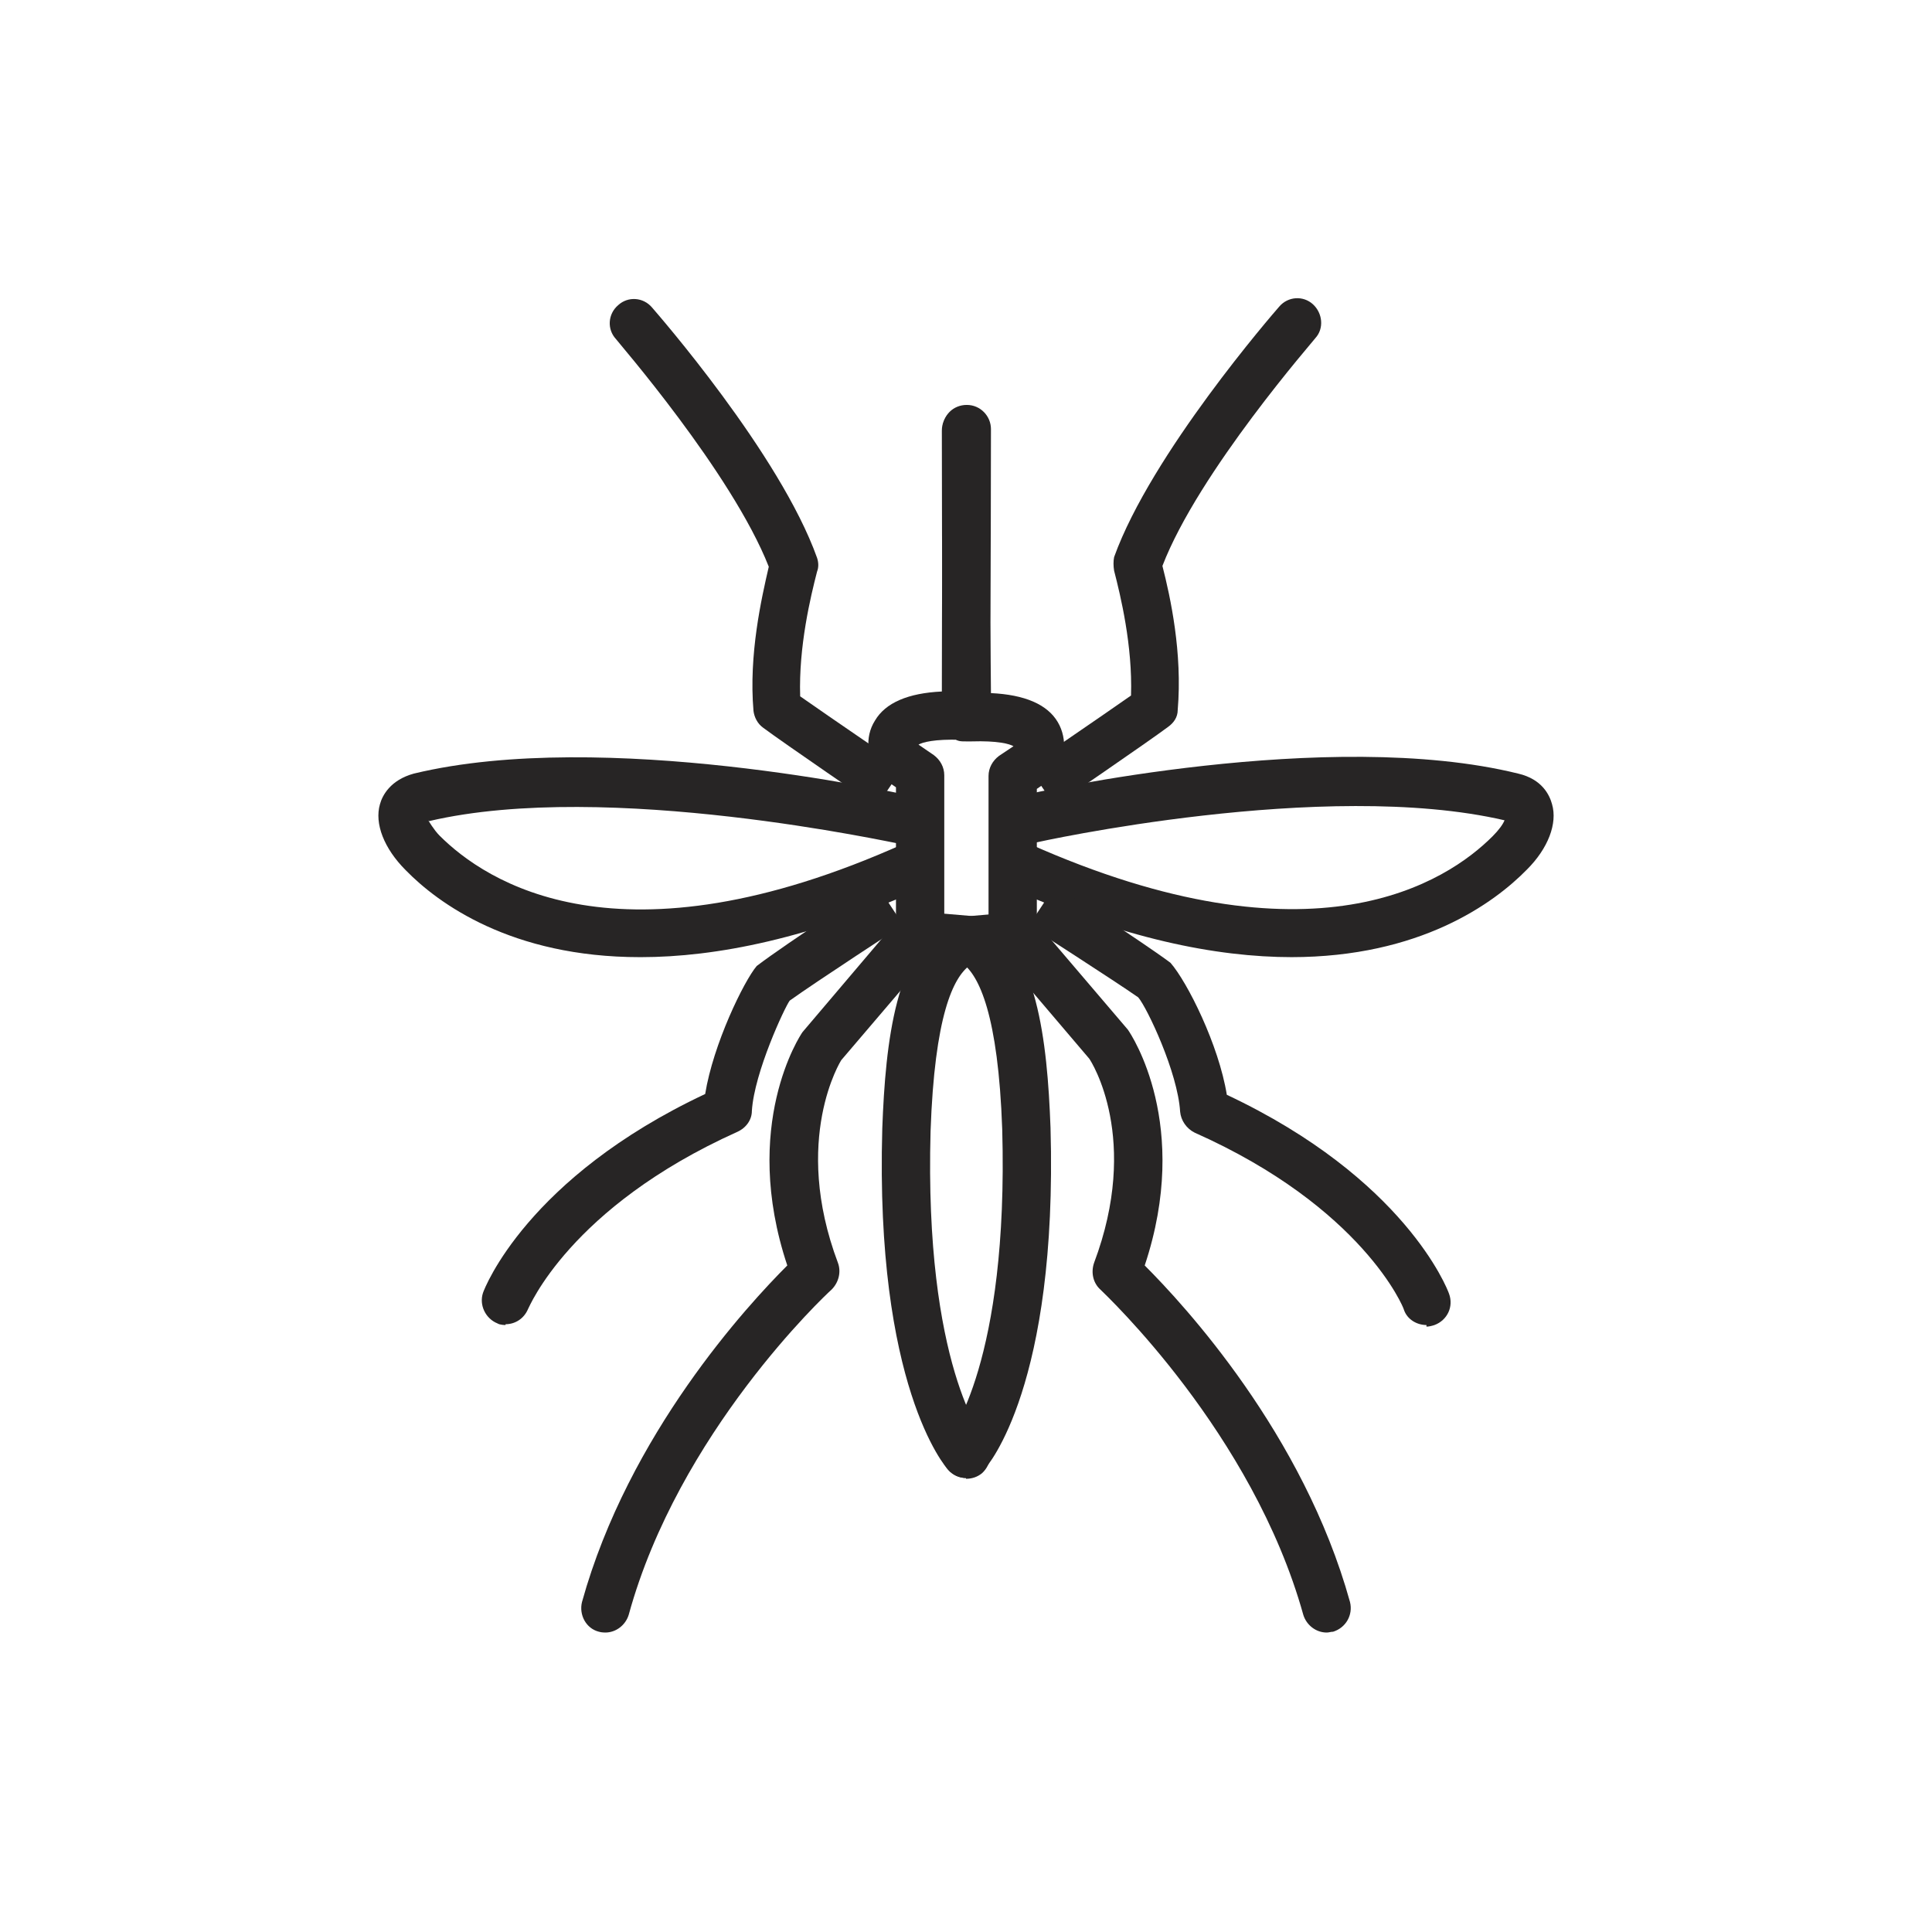 <?xml version="1.0" encoding="UTF-8"?><svg id="a" xmlns="http://www.w3.org/2000/svg" viewBox="0 0 24 24"><path d="M7.95,11.89c-1.6,0-2.51-.67-2.91-1.08-.27-.27-.39-.58-.32-.82,.03-.11,.13-.3,.42-.38,2.36-.57,6,.24,6.15,.27,.16,.04,.26,.2,.23,.36-.02,.08-.07,.15-.14,.19,.09,0,.23,.06,.28,.18,.07,.15,0,.33-.15,.4-1.44,.65-2.62,.88-3.55,.88Zm-2.63-1.7s.07,.12,.14,.19c.57,.57,2.23,1.69,5.77,.1-.02,0-.04,0-.06,0-.04,0-3.62-.8-5.84-.28Z" style="fill:#272525;"/><path d="M12,18.36c-.08,0-.16-.03-.22-.1-.04-.04-.91-1.05-.82-4.24,.04-1.09,.17-2.25,.86-2.6,.03-.02,.07-.03,.11-.03l.35-.03v-1.72c0-.1,.05-.19,.13-.25l.18-.12c-.05-.03-.2-.07-.52-.06-.02,0-.05,0-.07,0-.12,0-.19,0-.23-.3h-.06c0-.05,.01-.1,.04-.15-.04-.47-.05-1.44-.05-3.41,0-.17,.13-.3,.3-.3,.15,0,.3,.13,.3,.3,0,0,0,2.4,.01,3.26,.42,.02,.7,.14,.83,.36,.13,.22,.08,.48-.01,.62-.02,.04-.05,.07-.09,.1l-.16,.11v1.84c0,.15-.12,.28-.27,.3l-.56,.05c-.21,.15-.44,.63-.49,2.06-.08,2.91,.66,3.82,.67,3.83,.11,.12,.09,.31-.03,.42-.06,.05-.13,.07-.2,.07Z" style="fill:#272525;"/><path d="M10.89,10.02s-1.17-.8-1.41-.98c-.07-.05-.11-.13-.12-.21-.06-.7,.1-1.4,.19-1.79-.46-1.17-1.89-2.81-1.9-2.83-.11-.12-.1-.31,.03-.42,.12-.11,.31-.1,.42,.03,.06,.07,1.59,1.82,2.05,3.11,.02,.06,.02,.12,0,.17-.08,.31-.23,.93-.21,1.55,.37,.26,1.28,.88,1.28,.88l-.34,.5Z" style="fill:#272525;"/><path d="M6.28,16.46s-.07,0-.1-.02c-.15-.06-.23-.23-.18-.38,.02-.06,.55-1.43,2.76-2.47,.1-.62,.48-1.4,.64-1.59,.38-.29,1.49-1.01,1.49-1.01l.33,.5s-1.09,.71-1.41,.94c-.06,.08-.44,.89-.47,1.37,0,.11-.07,.21-.18,.26-2.09,.94-2.59,2.19-2.6,2.2-.05,.12-.16,.19-.28,.19Z" style="fill:#272525;"/><path d="M7.52,20.28s-.05,0-.08-.01c-.16-.04-.25-.21-.21-.37,.58-2.09,2.06-3.69,2.55-4.18-.58-1.74,.16-2.86,.19-2.9l1.18-1.39c.11-.13,.3-.14,.42-.04,.13,.11,.14,.3,.04,.42l-1.16,1.36s-.62,.98-.04,2.52c.04,.11,.01,.24-.08,.33-.08,.07-1.9,1.78-2.52,4.04-.04,.13-.16,.22-.29,.22Z" style="fill:#272525;"/><path d="M16.05,11.89c-.94,0-2.11-.23-3.55-.88-.15-.07-.22-.25-.15-.4,.05-.11,.16-.18,.27-.18h0c-.07-.04-.12-.11-.14-.19-.04-.16,.06-.32,.23-.36,.15-.04,3.8-.85,6.15-.27,.3,.07,.39,.27,.42,.38,.07,.24-.05,.55-.31,.81-.41,.42-1.33,1.09-2.93,1.09Zm-3.27-1.41c3.54,1.58,5.2,.47,5.76-.09,.08-.08,.13-.15,.15-.2-2.24-.52-5.8,.27-5.84,.28-.02,0-.04,0-.06,0Z" style="fill:#272525;"/><path d="M12,18.36c-.07,0-.14-.03-.2-.08-.12-.11-.13-.3-.02-.42,.02-.02,.75-.94,.67-3.83-.05-1.43-.29-1.91-.49-2.06l-.56-.05c-.15-.01-.27-.14-.27-.3v-1.84l-.16-.11s-.07-.06-.09-.1c-.09-.15-.15-.4-.01-.62,.13-.22,.41-.34,.83-.36,0-.86,.01-3.26,.01-3.26,0-.17,.13-.3,.3-.3h0c.17,0,.3,.14,.3,.3,0,1.97-.01,2.94-.05,3.41,.02,.04,.04,.09,.04,.15h-.06c-.04,.3-.11,.31-.25,.3-.02,0-.04,0-.06,0-.32-.01-.47,.03-.52,.06l.19,.13c.08,.06,.13,.15,.13,.25v1.72l.35,.03s.07,.01,.11,.03c.69,.35,.82,1.51,.86,2.6,.09,3.2-.78,4.2-.82,4.24-.06,.07-.14,.1-.22,.1Z" style="fill:#272525;"/><path d="M13.11,10.02l-.34-.5s.91-.62,1.28-.88c.02-.62-.13-1.24-.21-1.55-.01-.06-.01-.12,0-.17,.46-1.28,1.98-3.03,2.05-3.11,.11-.13,.3-.14,.42-.03,.12,.11,.14,.3,.03,.42-.01,.02-1.45,1.66-1.9,2.83,.1,.39,.25,1.08,.19,1.79,0,.09-.05,.16-.12,.21-.24,.18-1.41,.98-1.41,.98Z" style="fill:#272525;"/><path d="M17.72,16.46c-.12,0-.24-.07-.28-.19,0-.02-.51-1.27-2.6-2.2-.1-.05-.17-.15-.18-.26-.03-.49-.41-1.29-.52-1.42-.27-.19-1.36-.89-1.36-.89l.33-.5s1.11,.72,1.43,.96c.21,.24,.6,1.02,.7,1.64,2.21,1.04,2.74,2.41,2.76,2.47,.06,.16-.02,.33-.18,.39-.03,.01-.07,.02-.1,.02Z" style="fill:#272525;"/><path d="M16.48,20.28c-.13,0-.25-.09-.29-.22-.63-2.26-2.45-3.97-2.52-4.04-.09-.08-.12-.21-.08-.33,.58-1.54-.03-2.5-.06-2.54l-1.14-1.34c-.11-.13-.09-.32,.04-.42,.13-.11,.32-.09,.42,.04l1.16,1.36c.05,.07,.79,1.19,.21,2.93,.49,.49,1.97,2.09,2.55,4.18,.04,.16-.05,.32-.21,.37-.03,0-.05,.01-.08,.01Z" style="fill:#272525;"/></svg>